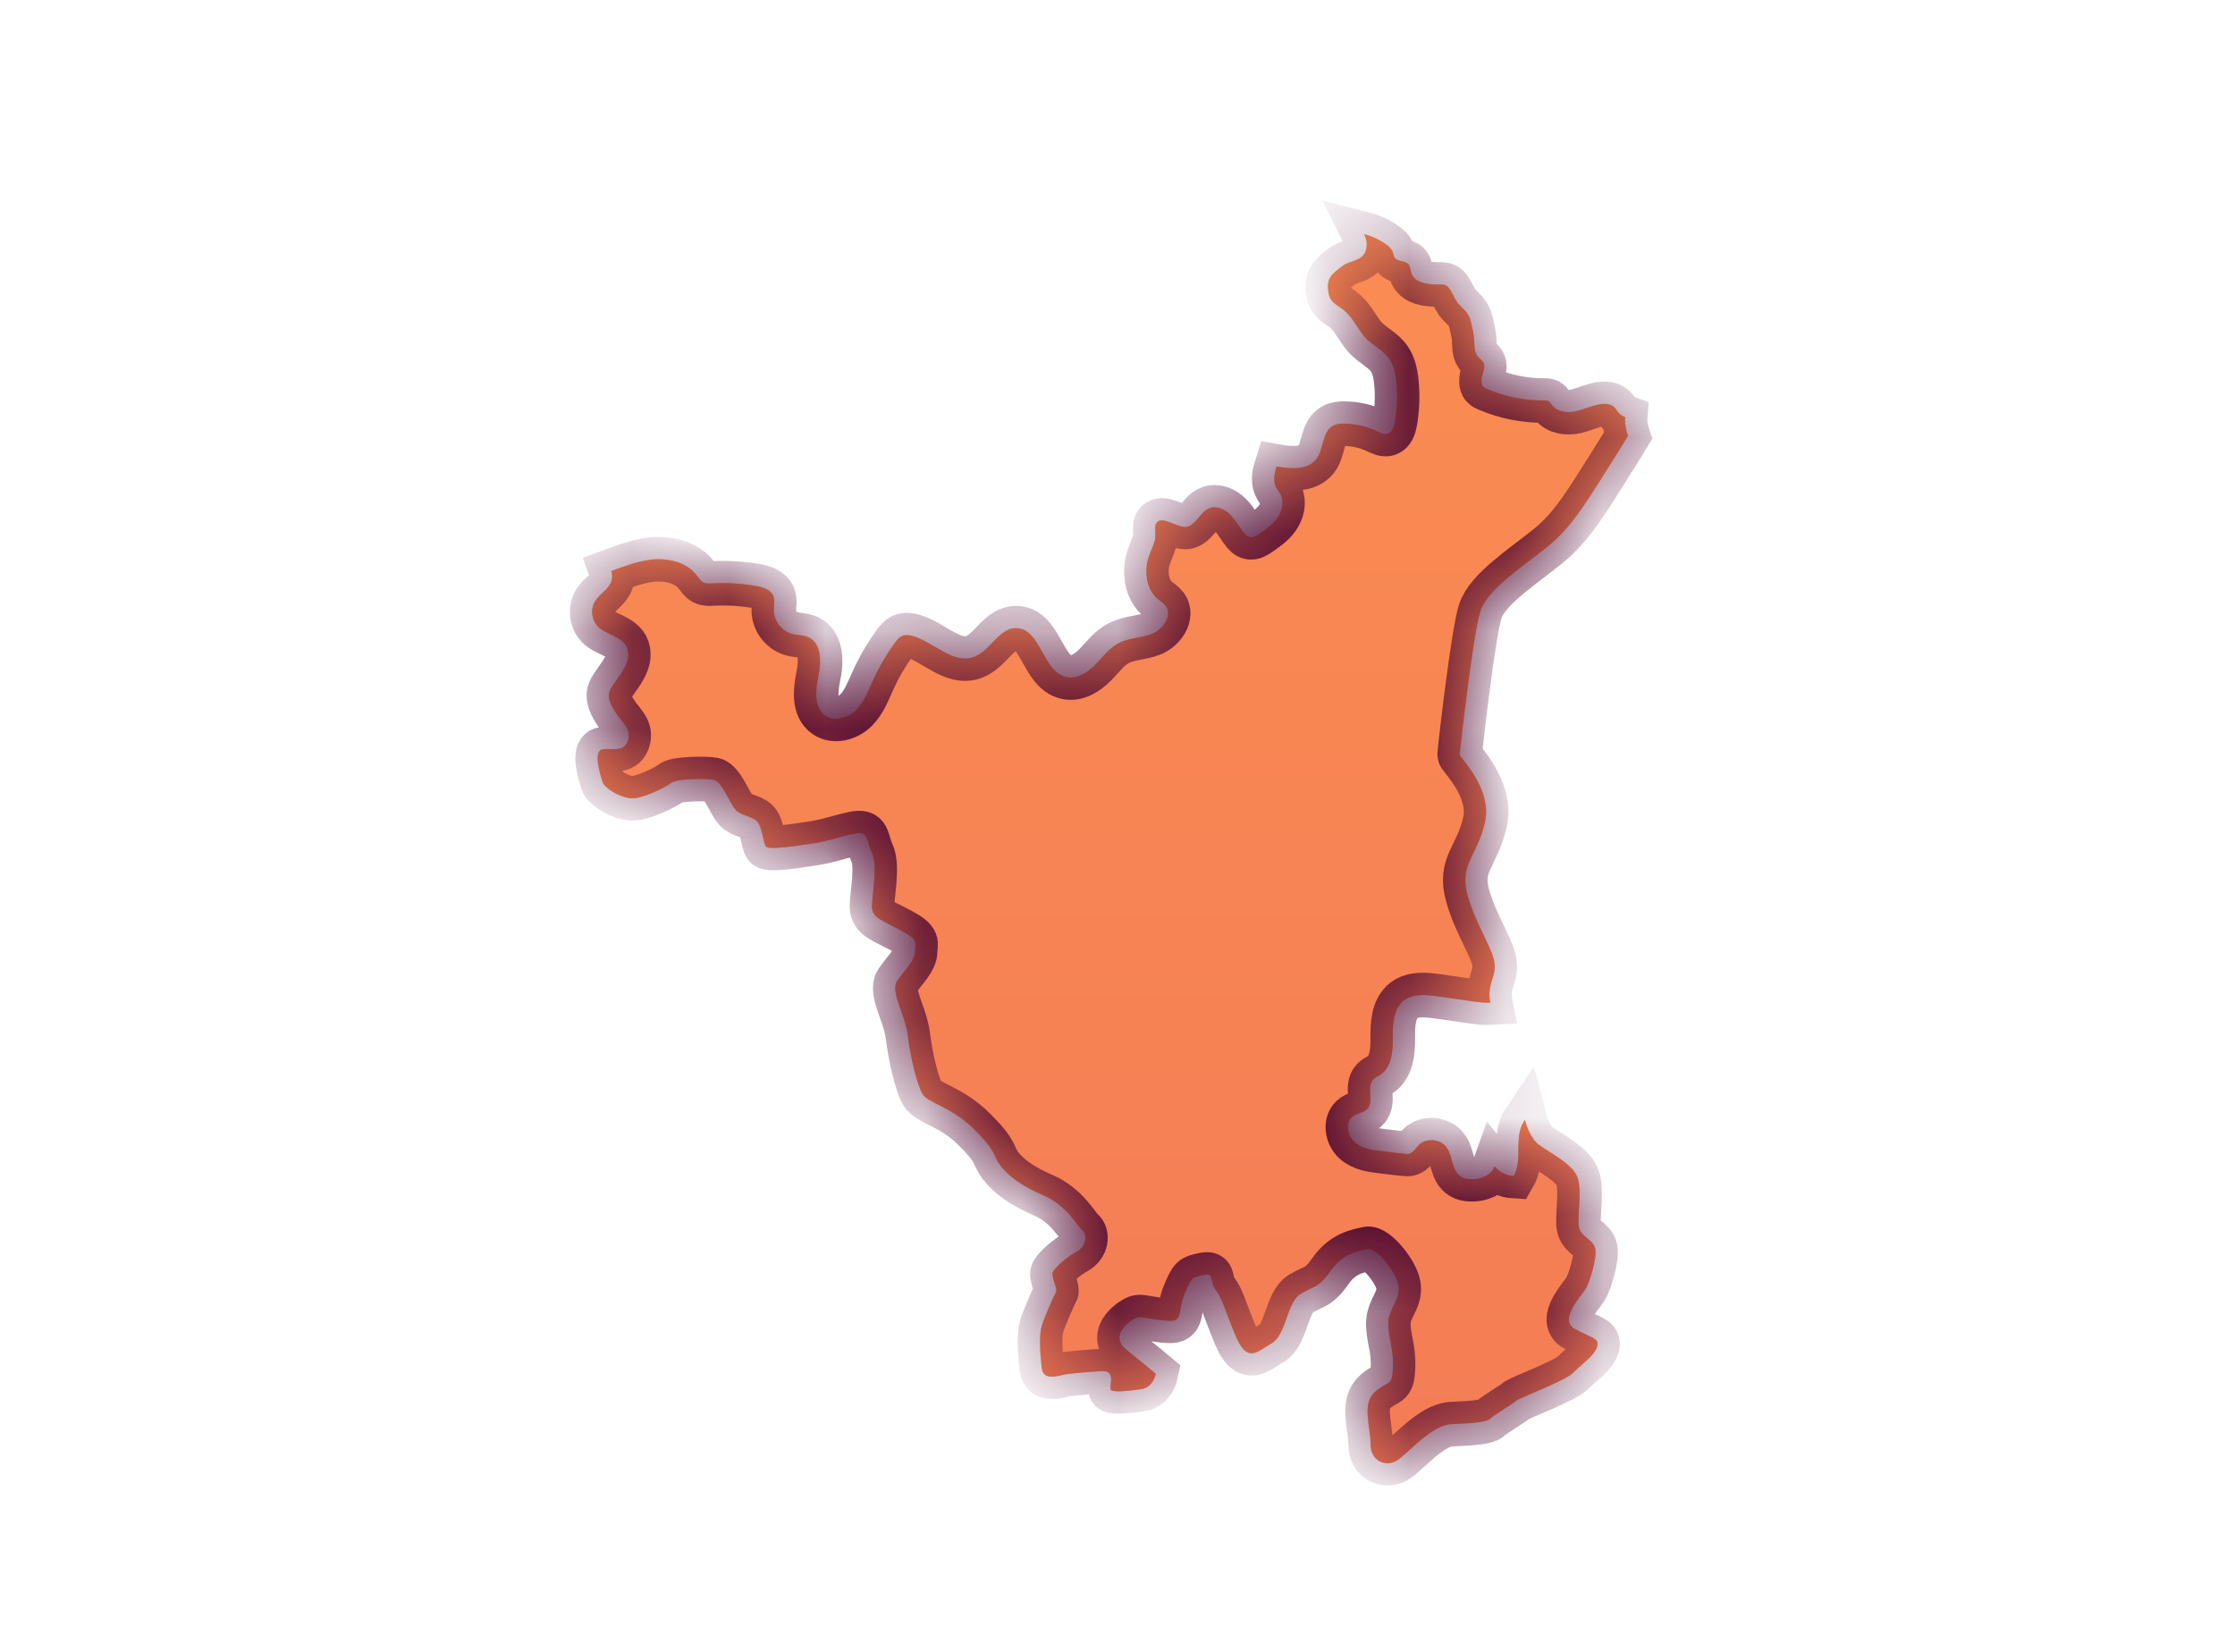 <svg width="23" height="17" viewBox="0 0 23 17" fill="none" xmlns="http://www.w3.org/2000/svg">
<mask id="path-1-inside-1_1571_9852" fill="white">
<path d="M16.435 13.86C16.463 13.769 16.371 13.769 16.204 13.675C16.038 13.584 16.269 13.342 16.315 13.268C16.361 13.194 16.435 12.946 16.417 12.853C16.399 12.759 16.278 12.733 16.251 12.639C16.223 12.548 16.287 12.252 16.232 12.113C16.177 11.974 15.945 11.863 15.834 11.78C15.775 11.736 15.72 11.632 15.692 11.526C15.673 11.554 15.658 11.585 15.648 11.617C15.599 11.774 15.661 11.96 15.577 12.104C15.501 12.1 15.427 12.061 15.38 12.003C15.346 12.098 15.232 12.141 15.133 12.136C15.099 12.135 15.065 12.129 15.037 12.111C14.936 12.052 14.954 11.898 14.884 11.805C14.819 11.718 14.671 11.709 14.596 11.789C14.568 11.82 14.546 11.862 14.505 11.873C14.488 11.878 14.469 11.876 14.449 11.873C14.375 11.866 14.301 11.857 14.227 11.848C14.126 11.836 14.017 11.822 13.941 11.755C13.862 11.687 13.841 11.546 13.924 11.487C13.969 11.455 14.034 11.453 14.071 11.412C14.143 11.333 14.058 11.185 14.132 11.108C14.151 11.088 14.177 11.077 14.201 11.063C14.319 10.989 14.334 10.824 14.333 10.684C14.331 10.545 14.337 10.382 14.447 10.296C14.541 10.224 14.673 10.237 14.79 10.253C14.914 10.271 15.04 10.289 15.164 10.307C15.22 10.314 15.28 10.322 15.336 10.319C15.3 10.135 15.389 10.063 15.382 9.931C15.373 9.774 15.197 9.543 15.104 9.22C15.012 8.895 15.197 8.821 15.28 8.469C15.364 8.119 15.021 7.795 15.021 7.768C15.021 7.74 15.16 6.511 15.234 6.289C15.308 6.067 15.65 5.845 15.917 5.632C16.187 5.419 16.352 5.123 16.593 4.744C16.676 4.614 16.724 4.534 16.753 4.486C16.731 4.42 16.719 4.357 16.724 4.293C16.7 4.284 16.678 4.271 16.66 4.252C16.641 4.231 16.627 4.204 16.605 4.185C16.571 4.157 16.522 4.153 16.478 4.159C16.387 4.17 16.306 4.213 16.218 4.233C16.13 4.253 16.024 4.241 15.971 4.169C15.96 4.156 15.953 4.138 15.938 4.129C15.923 4.122 15.905 4.122 15.889 4.122C15.689 4.123 15.491 4.083 15.308 4.006C15.29 3.999 15.274 3.991 15.262 3.978C15.241 3.953 15.244 3.915 15.25 3.88C15.259 3.829 15.296 3.765 15.257 3.719C15.241 3.7 15.219 3.684 15.203 3.663C15.167 3.614 15.175 3.548 15.17 3.488C15.167 3.446 15.158 3.403 15.148 3.361C15.142 3.333 15.136 3.307 15.127 3.28C15.103 3.215 15.062 3.182 15.016 3.136C15 3.119 14.986 3.099 14.976 3.079C14.96 3.051 14.946 3.023 14.93 2.994C14.92 2.977 14.909 2.958 14.893 2.946C14.869 2.926 14.835 2.926 14.806 2.928C14.695 2.929 14.554 2.913 14.522 2.807C14.514 2.778 14.514 2.746 14.496 2.722C14.463 2.681 14.387 2.697 14.354 2.654C14.341 2.636 14.34 2.611 14.331 2.591C14.319 2.56 14.294 2.537 14.267 2.518C14.199 2.468 14.121 2.431 14.038 2.41C14.06 2.454 14.071 2.502 14.062 2.552C14.057 2.583 14.044 2.613 14.022 2.635C13.967 2.69 13.874 2.691 13.811 2.74C13.768 2.774 13.715 2.811 13.687 2.858C13.659 2.906 13.664 2.963 13.672 3.017C13.687 3.105 13.746 3.132 13.814 3.179C13.904 3.246 13.955 3.35 14.02 3.438C14.089 3.533 14.197 3.578 14.273 3.662C14.337 3.733 14.359 3.83 14.369 3.924C14.378 4.011 14.38 4.098 14.374 4.185C14.372 4.212 14.369 4.24 14.366 4.267C14.364 4.293 14.359 4.32 14.354 4.347C14.345 4.394 14.328 4.449 14.282 4.464C14.247 4.475 14.208 4.456 14.174 4.44C14.067 4.388 13.95 4.361 13.832 4.36C13.794 4.36 13.754 4.363 13.72 4.381C13.603 4.441 13.626 4.62 13.547 4.725C13.457 4.841 13.28 4.826 13.137 4.801C13.116 4.867 13.1 4.94 13.127 5.005C13.141 5.036 13.165 5.064 13.181 5.095C13.217 5.171 13.193 5.264 13.145 5.332C13.096 5.4 13.025 5.449 12.955 5.496C12.927 5.515 12.893 5.536 12.859 5.528C12.832 5.523 12.815 5.502 12.798 5.481C12.749 5.419 12.712 5.348 12.656 5.293C12.6 5.238 12.516 5.201 12.443 5.232C12.35 5.269 12.313 5.398 12.215 5.422C12.123 5.442 11.947 5.289 11.896 5.391C11.878 5.423 11.898 5.516 11.885 5.562C11.859 5.647 11.816 5.721 11.802 5.811C11.784 5.937 11.815 6.079 11.912 6.163C11.941 6.187 11.975 6.206 11.998 6.237C12.067 6.335 11.972 6.475 11.861 6.521C11.749 6.567 11.62 6.563 11.512 6.619C11.413 6.67 11.347 6.765 11.268 6.845C11.189 6.924 11.081 6.993 10.973 6.968C10.729 6.915 10.711 6.472 10.462 6.465C10.28 6.459 10.192 6.701 10.02 6.762C9.807 6.839 9.613 6.611 9.395 6.546C9.358 6.536 9.317 6.53 9.281 6.546C9.253 6.559 9.234 6.585 9.215 6.608C9.125 6.731 9.046 6.864 8.983 7.005C8.934 7.111 8.893 7.225 8.81 7.308C8.728 7.391 8.589 7.432 8.493 7.366C8.372 7.283 8.392 7.101 8.422 6.956C8.452 6.811 8.455 6.623 8.321 6.559C8.267 6.534 8.203 6.539 8.145 6.522C8.042 6.493 7.963 6.389 7.963 6.281C7.962 6.232 7.977 6.182 7.959 6.136C7.932 6.067 7.849 6.042 7.777 6.03C7.63 6.006 7.482 5.997 7.335 6.004C7.302 6.007 7.268 6.009 7.238 5.994C7.209 5.978 7.191 5.948 7.17 5.922C7.067 5.785 6.877 5.741 6.707 5.759C6.564 5.775 6.426 5.827 6.29 5.877C6.302 5.91 6.303 5.945 6.293 5.979C6.266 6.066 6.17 6.111 6.123 6.189C6.069 6.277 6.092 6.402 6.172 6.466C6.276 6.547 6.463 6.564 6.466 6.732C6.469 6.861 6.342 6.987 6.283 7.092C6.237 7.176 6.292 7.268 6.348 7.351C6.403 7.434 6.505 7.508 6.459 7.629C6.413 7.749 6.301 7.694 6.2 7.712C6.098 7.73 6.181 7.98 6.2 8.045C6.218 8.11 6.413 8.239 6.551 8.212C6.69 8.184 6.866 8.091 6.912 8.054C6.957 8.017 7.262 8.008 7.346 8.026C7.429 8.045 7.512 8.267 7.568 8.332C7.623 8.396 7.734 8.396 7.79 8.452C7.845 8.508 7.854 8.674 7.882 8.711C7.91 8.748 8.16 8.711 8.345 8.683C8.53 8.656 8.612 8.618 8.78 8.582C8.945 8.544 8.909 8.637 8.973 8.776C9.037 8.913 8.973 9.209 8.973 9.331C8.973 9.45 9.093 9.478 9.278 9.579C9.463 9.681 9.417 9.701 9.417 9.792C9.417 9.886 9.306 9.988 9.232 10.097C9.158 10.209 9.315 10.431 9.343 10.662C9.372 10.893 9.435 11.152 9.491 11.254C9.546 11.355 9.787 11.383 10.027 11.624C10.268 11.863 10.212 11.883 10.294 11.994C10.379 12.105 10.516 12.207 10.749 12.307C10.979 12.409 11.082 12.612 11.136 12.659C11.192 12.705 11.182 12.825 11.081 12.881C10.979 12.936 10.84 13.056 10.831 13.103C10.822 13.149 10.886 13.269 10.868 13.297C10.85 13.325 10.748 13.556 10.72 13.647C10.692 13.741 10.703 13.917 10.72 14.074C10.738 14.23 10.905 14.148 10.998 14.139C11.09 14.13 11.182 14.12 11.34 14.111C11.497 14.102 11.404 14.278 11.432 14.305C11.46 14.333 11.625 14.313 11.747 14.296C11.867 14.278 11.895 14.139 11.895 14.139C11.895 14.139 11.784 14.046 11.59 13.889C11.395 13.732 11.664 13.565 11.71 13.556C11.755 13.547 11.867 13.584 12.023 13.593C12.181 13.602 12.117 13.491 12.19 13.316C12.264 13.14 12.264 13.149 12.384 13.121C12.504 13.095 12.439 13.177 12.513 13.278C12.587 13.38 12.597 13.464 12.717 13.75C12.837 14.037 12.939 13.908 13.087 13.824C13.235 13.741 13.244 13.399 13.383 13.316C13.522 13.232 13.568 13.26 13.696 13.075C13.826 12.89 13.992 12.873 14.073 12.853C14.155 12.834 14.362 13.075 14.39 13.223C14.418 13.371 14.298 13.454 14.288 13.602C14.279 13.75 14.344 13.87 14.335 14.074C14.327 14.278 14.288 14.204 14.15 14.324C14.011 14.444 14.104 14.675 14.104 14.86C14.104 15.045 14.27 15.101 14.381 15.027C14.492 14.953 14.732 14.666 14.936 14.657C15.14 14.648 15.297 14.638 15.334 14.601C15.371 14.564 15.574 14.444 15.602 14.416C15.603 14.415 15.606 14.413 15.611 14.41C15.679 14.37 16.106 14.209 16.185 14.131C16.269 14.045 16.408 13.954 16.435 13.86Z"/>
</mask>
<path d="M16.435 13.86C16.463 13.769 16.371 13.769 16.204 13.675C16.038 13.584 16.269 13.342 16.315 13.268C16.361 13.194 16.435 12.946 16.417 12.853C16.399 12.759 16.278 12.733 16.251 12.639C16.223 12.548 16.287 12.252 16.232 12.113C16.177 11.974 15.945 11.863 15.834 11.78C15.775 11.736 15.72 11.632 15.692 11.526C15.673 11.554 15.658 11.585 15.648 11.617C15.599 11.774 15.661 11.96 15.577 12.104C15.501 12.1 15.427 12.061 15.38 12.003C15.346 12.098 15.232 12.141 15.133 12.136C15.099 12.135 15.065 12.129 15.037 12.111C14.936 12.052 14.954 11.898 14.884 11.805C14.819 11.718 14.671 11.709 14.596 11.789C14.568 11.82 14.546 11.862 14.505 11.873C14.488 11.878 14.469 11.876 14.449 11.873C14.375 11.866 14.301 11.857 14.227 11.848C14.126 11.836 14.017 11.822 13.941 11.755C13.862 11.687 13.841 11.546 13.924 11.487C13.969 11.455 14.034 11.453 14.071 11.412C14.143 11.333 14.058 11.185 14.132 11.108C14.151 11.088 14.177 11.077 14.201 11.063C14.319 10.989 14.334 10.824 14.333 10.684C14.331 10.545 14.337 10.382 14.447 10.296C14.541 10.224 14.673 10.237 14.79 10.253C14.914 10.271 15.04 10.289 15.164 10.307C15.22 10.314 15.28 10.322 15.336 10.319C15.3 10.135 15.389 10.063 15.382 9.931C15.373 9.774 15.197 9.543 15.104 9.22C15.012 8.895 15.197 8.821 15.28 8.469C15.364 8.119 15.021 7.795 15.021 7.768C15.021 7.74 15.16 6.511 15.234 6.289C15.308 6.067 15.65 5.845 15.917 5.632C16.187 5.419 16.352 5.123 16.593 4.744C16.676 4.614 16.724 4.534 16.753 4.486C16.731 4.42 16.719 4.357 16.724 4.293C16.7 4.284 16.678 4.271 16.66 4.252C16.641 4.231 16.627 4.204 16.605 4.185C16.571 4.157 16.522 4.153 16.478 4.159C16.387 4.17 16.306 4.213 16.218 4.233C16.13 4.253 16.024 4.241 15.971 4.169C15.96 4.156 15.953 4.138 15.938 4.129C15.923 4.122 15.905 4.122 15.889 4.122C15.689 4.123 15.491 4.083 15.308 4.006C15.29 3.999 15.274 3.991 15.262 3.978C15.241 3.953 15.244 3.915 15.25 3.88C15.259 3.829 15.296 3.765 15.257 3.719C15.241 3.7 15.219 3.684 15.203 3.663C15.167 3.614 15.175 3.548 15.17 3.488C15.167 3.446 15.158 3.403 15.148 3.361C15.142 3.333 15.136 3.307 15.127 3.28C15.103 3.215 15.062 3.182 15.016 3.136C15 3.119 14.986 3.099 14.976 3.079C14.96 3.051 14.946 3.023 14.93 2.994C14.92 2.977 14.909 2.958 14.893 2.946C14.869 2.926 14.835 2.926 14.806 2.928C14.695 2.929 14.554 2.913 14.522 2.807C14.514 2.778 14.514 2.746 14.496 2.722C14.463 2.681 14.387 2.697 14.354 2.654C14.341 2.636 14.34 2.611 14.331 2.591C14.319 2.56 14.294 2.537 14.267 2.518C14.199 2.468 14.121 2.431 14.038 2.41C14.06 2.454 14.071 2.502 14.062 2.552C14.057 2.583 14.044 2.613 14.022 2.635C13.967 2.69 13.874 2.691 13.811 2.74C13.768 2.774 13.715 2.811 13.687 2.858C13.659 2.906 13.664 2.963 13.672 3.017C13.687 3.105 13.746 3.132 13.814 3.179C13.904 3.246 13.955 3.35 14.02 3.438C14.089 3.533 14.197 3.578 14.273 3.662C14.337 3.733 14.359 3.83 14.369 3.924C14.378 4.011 14.38 4.098 14.374 4.185C14.372 4.212 14.369 4.24 14.366 4.267C14.364 4.293 14.359 4.32 14.354 4.347C14.345 4.394 14.328 4.449 14.282 4.464C14.247 4.475 14.208 4.456 14.174 4.44C14.067 4.388 13.95 4.361 13.832 4.36C13.794 4.36 13.754 4.363 13.72 4.381C13.603 4.441 13.626 4.62 13.547 4.725C13.457 4.841 13.28 4.826 13.137 4.801C13.116 4.867 13.1 4.94 13.127 5.005C13.141 5.036 13.165 5.064 13.181 5.095C13.217 5.171 13.193 5.264 13.145 5.332C13.096 5.4 13.025 5.449 12.955 5.496C12.927 5.515 12.893 5.536 12.859 5.528C12.832 5.523 12.815 5.502 12.798 5.481C12.749 5.419 12.712 5.348 12.656 5.293C12.6 5.238 12.516 5.201 12.443 5.232C12.35 5.269 12.313 5.398 12.215 5.422C12.123 5.442 11.947 5.289 11.896 5.391C11.878 5.423 11.898 5.516 11.885 5.562C11.859 5.647 11.816 5.721 11.802 5.811C11.784 5.937 11.815 6.079 11.912 6.163C11.941 6.187 11.975 6.206 11.998 6.237C12.067 6.335 11.972 6.475 11.861 6.521C11.749 6.567 11.62 6.563 11.512 6.619C11.413 6.67 11.347 6.765 11.268 6.845C11.189 6.924 11.081 6.993 10.973 6.968C10.729 6.915 10.711 6.472 10.462 6.465C10.28 6.459 10.192 6.701 10.02 6.762C9.807 6.839 9.613 6.611 9.395 6.546C9.358 6.536 9.317 6.53 9.281 6.546C9.253 6.559 9.234 6.585 9.215 6.608C9.125 6.731 9.046 6.864 8.983 7.005C8.934 7.111 8.893 7.225 8.81 7.308C8.728 7.391 8.589 7.432 8.493 7.366C8.372 7.283 8.392 7.101 8.422 6.956C8.452 6.811 8.455 6.623 8.321 6.559C8.267 6.534 8.203 6.539 8.145 6.522C8.042 6.493 7.963 6.389 7.963 6.281C7.962 6.232 7.977 6.182 7.959 6.136C7.932 6.067 7.849 6.042 7.777 6.03C7.63 6.006 7.482 5.997 7.335 6.004C7.302 6.007 7.268 6.009 7.238 5.994C7.209 5.978 7.191 5.948 7.17 5.922C7.067 5.785 6.877 5.741 6.707 5.759C6.564 5.775 6.426 5.827 6.29 5.877C6.302 5.91 6.303 5.945 6.293 5.979C6.266 6.066 6.17 6.111 6.123 6.189C6.069 6.277 6.092 6.402 6.172 6.466C6.276 6.547 6.463 6.564 6.466 6.732C6.469 6.861 6.342 6.987 6.283 7.092C6.237 7.176 6.292 7.268 6.348 7.351C6.403 7.434 6.505 7.508 6.459 7.629C6.413 7.749 6.301 7.694 6.2 7.712C6.098 7.73 6.181 7.98 6.2 8.045C6.218 8.11 6.413 8.239 6.551 8.212C6.69 8.184 6.866 8.091 6.912 8.054C6.957 8.017 7.262 8.008 7.346 8.026C7.429 8.045 7.512 8.267 7.568 8.332C7.623 8.396 7.734 8.396 7.79 8.452C7.845 8.508 7.854 8.674 7.882 8.711C7.91 8.748 8.16 8.711 8.345 8.683C8.53 8.656 8.612 8.618 8.78 8.582C8.945 8.544 8.909 8.637 8.973 8.776C9.037 8.913 8.973 9.209 8.973 9.331C8.973 9.45 9.093 9.478 9.278 9.579C9.463 9.681 9.417 9.701 9.417 9.792C9.417 9.886 9.306 9.988 9.232 10.097C9.158 10.209 9.315 10.431 9.343 10.662C9.372 10.893 9.435 11.152 9.491 11.254C9.546 11.355 9.787 11.383 10.027 11.624C10.268 11.863 10.212 11.883 10.294 11.994C10.379 12.105 10.516 12.207 10.749 12.307C10.979 12.409 11.082 12.612 11.136 12.659C11.192 12.705 11.182 12.825 11.081 12.881C10.979 12.936 10.84 13.056 10.831 13.103C10.822 13.149 10.886 13.269 10.868 13.297C10.85 13.325 10.748 13.556 10.72 13.647C10.692 13.741 10.703 13.917 10.72 14.074C10.738 14.23 10.905 14.148 10.998 14.139C11.09 14.13 11.182 14.12 11.34 14.111C11.497 14.102 11.404 14.278 11.432 14.305C11.46 14.333 11.625 14.313 11.747 14.296C11.867 14.278 11.895 14.139 11.895 14.139C11.895 14.139 11.784 14.046 11.59 13.889C11.395 13.732 11.664 13.565 11.71 13.556C11.755 13.547 11.867 13.584 12.023 13.593C12.181 13.602 12.117 13.491 12.19 13.316C12.264 13.14 12.264 13.149 12.384 13.121C12.504 13.095 12.439 13.177 12.513 13.278C12.587 13.38 12.597 13.464 12.717 13.75C12.837 14.037 12.939 13.908 13.087 13.824C13.235 13.741 13.244 13.399 13.383 13.316C13.522 13.232 13.568 13.26 13.696 13.075C13.826 12.89 13.992 12.873 14.073 12.853C14.155 12.834 14.362 13.075 14.39 13.223C14.418 13.371 14.298 13.454 14.288 13.602C14.279 13.75 14.344 13.87 14.335 14.074C14.327 14.278 14.288 14.204 14.15 14.324C14.011 14.444 14.104 14.675 14.104 14.86C14.104 15.045 14.27 15.101 14.381 15.027C14.492 14.953 14.732 14.666 14.936 14.657C15.14 14.648 15.297 14.638 15.334 14.601C15.371 14.564 15.574 14.444 15.602 14.416C15.603 14.415 15.606 14.413 15.611 14.41C15.679 14.37 16.106 14.209 16.185 14.131C16.269 14.045 16.408 13.954 16.435 13.86Z" fill="#E0D47C"/>
<path d="M16.435 13.86C16.463 13.769 16.371 13.769 16.204 13.675C16.038 13.584 16.269 13.342 16.315 13.268C16.361 13.194 16.435 12.946 16.417 12.853C16.399 12.759 16.278 12.733 16.251 12.639C16.223 12.548 16.287 12.252 16.232 12.113C16.177 11.974 15.945 11.863 15.834 11.78C15.775 11.736 15.72 11.632 15.692 11.526C15.673 11.554 15.658 11.585 15.648 11.617C15.599 11.774 15.661 11.96 15.577 12.104C15.501 12.1 15.427 12.061 15.38 12.003C15.346 12.098 15.232 12.141 15.133 12.136C15.099 12.135 15.065 12.129 15.037 12.111C14.936 12.052 14.954 11.898 14.884 11.805C14.819 11.718 14.671 11.709 14.596 11.789C14.568 11.82 14.546 11.862 14.505 11.873C14.488 11.878 14.469 11.876 14.449 11.873C14.375 11.866 14.301 11.857 14.227 11.848C14.126 11.836 14.017 11.822 13.941 11.755C13.862 11.687 13.841 11.546 13.924 11.487C13.969 11.455 14.034 11.453 14.071 11.412C14.143 11.333 14.058 11.185 14.132 11.108C14.151 11.088 14.177 11.077 14.201 11.063C14.319 10.989 14.334 10.824 14.333 10.684C14.331 10.545 14.337 10.382 14.447 10.296C14.541 10.224 14.673 10.237 14.79 10.253C14.914 10.271 15.04 10.289 15.164 10.307C15.22 10.314 15.28 10.322 15.336 10.319C15.3 10.135 15.389 10.063 15.382 9.931C15.373 9.774 15.197 9.543 15.104 9.22C15.012 8.895 15.197 8.821 15.28 8.469C15.364 8.119 15.021 7.795 15.021 7.768C15.021 7.74 15.16 6.511 15.234 6.289C15.308 6.067 15.65 5.845 15.917 5.632C16.187 5.419 16.352 5.123 16.593 4.744C16.676 4.614 16.724 4.534 16.753 4.486C16.731 4.42 16.719 4.357 16.724 4.293C16.7 4.284 16.678 4.271 16.66 4.252C16.641 4.231 16.627 4.204 16.605 4.185C16.571 4.157 16.522 4.153 16.478 4.159C16.387 4.17 16.306 4.213 16.218 4.233C16.13 4.253 16.024 4.241 15.971 4.169C15.96 4.156 15.953 4.138 15.938 4.129C15.923 4.122 15.905 4.122 15.889 4.122C15.689 4.123 15.491 4.083 15.308 4.006C15.29 3.999 15.274 3.991 15.262 3.978C15.241 3.953 15.244 3.915 15.25 3.88C15.259 3.829 15.296 3.765 15.257 3.719C15.241 3.7 15.219 3.684 15.203 3.663C15.167 3.614 15.175 3.548 15.17 3.488C15.167 3.446 15.158 3.403 15.148 3.361C15.142 3.333 15.136 3.307 15.127 3.28C15.103 3.215 15.062 3.182 15.016 3.136C15 3.119 14.986 3.099 14.976 3.079C14.96 3.051 14.946 3.023 14.93 2.994C14.92 2.977 14.909 2.958 14.893 2.946C14.869 2.926 14.835 2.926 14.806 2.928C14.695 2.929 14.554 2.913 14.522 2.807C14.514 2.778 14.514 2.746 14.496 2.722C14.463 2.681 14.387 2.697 14.354 2.654C14.341 2.636 14.34 2.611 14.331 2.591C14.319 2.56 14.294 2.537 14.267 2.518C14.199 2.468 14.121 2.431 14.038 2.41C14.06 2.454 14.071 2.502 14.062 2.552C14.057 2.583 14.044 2.613 14.022 2.635C13.967 2.69 13.874 2.691 13.811 2.74C13.768 2.774 13.715 2.811 13.687 2.858C13.659 2.906 13.664 2.963 13.672 3.017C13.687 3.105 13.746 3.132 13.814 3.179C13.904 3.246 13.955 3.35 14.02 3.438C14.089 3.533 14.197 3.578 14.273 3.662C14.337 3.733 14.359 3.83 14.369 3.924C14.378 4.011 14.38 4.098 14.374 4.185C14.372 4.212 14.369 4.24 14.366 4.267C14.364 4.293 14.359 4.32 14.354 4.347C14.345 4.394 14.328 4.449 14.282 4.464C14.247 4.475 14.208 4.456 14.174 4.44C14.067 4.388 13.95 4.361 13.832 4.36C13.794 4.36 13.754 4.363 13.72 4.381C13.603 4.441 13.626 4.62 13.547 4.725C13.457 4.841 13.28 4.826 13.137 4.801C13.116 4.867 13.1 4.94 13.127 5.005C13.141 5.036 13.165 5.064 13.181 5.095C13.217 5.171 13.193 5.264 13.145 5.332C13.096 5.4 13.025 5.449 12.955 5.496C12.927 5.515 12.893 5.536 12.859 5.528C12.832 5.523 12.815 5.502 12.798 5.481C12.749 5.419 12.712 5.348 12.656 5.293C12.6 5.238 12.516 5.201 12.443 5.232C12.35 5.269 12.313 5.398 12.215 5.422C12.123 5.442 11.947 5.289 11.896 5.391C11.878 5.423 11.898 5.516 11.885 5.562C11.859 5.647 11.816 5.721 11.802 5.811C11.784 5.937 11.815 6.079 11.912 6.163C11.941 6.187 11.975 6.206 11.998 6.237C12.067 6.335 11.972 6.475 11.861 6.521C11.749 6.567 11.62 6.563 11.512 6.619C11.413 6.67 11.347 6.765 11.268 6.845C11.189 6.924 11.081 6.993 10.973 6.968C10.729 6.915 10.711 6.472 10.462 6.465C10.28 6.459 10.192 6.701 10.02 6.762C9.807 6.839 9.613 6.611 9.395 6.546C9.358 6.536 9.317 6.53 9.281 6.546C9.253 6.559 9.234 6.585 9.215 6.608C9.125 6.731 9.046 6.864 8.983 7.005C8.934 7.111 8.893 7.225 8.81 7.308C8.728 7.391 8.589 7.432 8.493 7.366C8.372 7.283 8.392 7.101 8.422 6.956C8.452 6.811 8.455 6.623 8.321 6.559C8.267 6.534 8.203 6.539 8.145 6.522C8.042 6.493 7.963 6.389 7.963 6.281C7.962 6.232 7.977 6.182 7.959 6.136C7.932 6.067 7.849 6.042 7.777 6.03C7.63 6.006 7.482 5.997 7.335 6.004C7.302 6.007 7.268 6.009 7.238 5.994C7.209 5.978 7.191 5.948 7.17 5.922C7.067 5.785 6.877 5.741 6.707 5.759C6.564 5.775 6.426 5.827 6.29 5.877C6.302 5.91 6.303 5.945 6.293 5.979C6.266 6.066 6.17 6.111 6.123 6.189C6.069 6.277 6.092 6.402 6.172 6.466C6.276 6.547 6.463 6.564 6.466 6.732C6.469 6.861 6.342 6.987 6.283 7.092C6.237 7.176 6.292 7.268 6.348 7.351C6.403 7.434 6.505 7.508 6.459 7.629C6.413 7.749 6.301 7.694 6.2 7.712C6.098 7.73 6.181 7.98 6.2 8.045C6.218 8.11 6.413 8.239 6.551 8.212C6.69 8.184 6.866 8.091 6.912 8.054C6.957 8.017 7.262 8.008 7.346 8.026C7.429 8.045 7.512 8.267 7.568 8.332C7.623 8.396 7.734 8.396 7.79 8.452C7.845 8.508 7.854 8.674 7.882 8.711C7.91 8.748 8.16 8.711 8.345 8.683C8.53 8.656 8.612 8.618 8.78 8.582C8.945 8.544 8.909 8.637 8.973 8.776C9.037 8.913 8.973 9.209 8.973 9.331C8.973 9.45 9.093 9.478 9.278 9.579C9.463 9.681 9.417 9.701 9.417 9.792C9.417 9.886 9.306 9.988 9.232 10.097C9.158 10.209 9.315 10.431 9.343 10.662C9.372 10.893 9.435 11.152 9.491 11.254C9.546 11.355 9.787 11.383 10.027 11.624C10.268 11.863 10.212 11.883 10.294 11.994C10.379 12.105 10.516 12.207 10.749 12.307C10.979 12.409 11.082 12.612 11.136 12.659C11.192 12.705 11.182 12.825 11.081 12.881C10.979 12.936 10.84 13.056 10.831 13.103C10.822 13.149 10.886 13.269 10.868 13.297C10.85 13.325 10.748 13.556 10.72 13.647C10.692 13.741 10.703 13.917 10.72 14.074C10.738 14.23 10.905 14.148 10.998 14.139C11.09 14.13 11.182 14.12 11.34 14.111C11.497 14.102 11.404 14.278 11.432 14.305C11.46 14.333 11.625 14.313 11.747 14.296C11.867 14.278 11.895 14.139 11.895 14.139C11.895 14.139 11.784 14.046 11.59 13.889C11.395 13.732 11.664 13.565 11.71 13.556C11.755 13.547 11.867 13.584 12.023 13.593C12.181 13.602 12.117 13.491 12.19 13.316C12.264 13.14 12.264 13.149 12.384 13.121C12.504 13.095 12.439 13.177 12.513 13.278C12.587 13.38 12.597 13.464 12.717 13.75C12.837 14.037 12.939 13.908 13.087 13.824C13.235 13.741 13.244 13.399 13.383 13.316C13.522 13.232 13.568 13.26 13.696 13.075C13.826 12.89 13.992 12.873 14.073 12.853C14.155 12.834 14.362 13.075 14.39 13.223C14.418 13.371 14.298 13.454 14.288 13.602C14.279 13.75 14.344 13.87 14.335 14.074C14.327 14.278 14.288 14.204 14.15 14.324C14.011 14.444 14.104 14.675 14.104 14.86C14.104 15.045 14.27 15.101 14.381 15.027C14.492 14.953 14.732 14.666 14.936 14.657C15.14 14.648 15.297 14.638 15.334 14.601C15.371 14.564 15.574 14.444 15.602 14.416C15.603 14.415 15.606 14.413 15.611 14.41C15.679 14.37 16.106 14.209 16.185 14.131C16.269 14.045 16.408 13.954 16.435 13.86Z" fill="url(#paint0_linear_1571_9852)"/>
<path d="M16.435 13.86C16.463 13.769 16.371 13.769 16.204 13.675C16.038 13.584 16.269 13.342 16.315 13.268C16.361 13.194 16.435 12.946 16.417 12.853C16.399 12.759 16.278 12.733 16.251 12.639C16.223 12.548 16.287 12.252 16.232 12.113C16.177 11.974 15.945 11.863 15.834 11.78C15.775 11.736 15.72 11.632 15.692 11.526C15.673 11.554 15.658 11.585 15.648 11.617C15.599 11.774 15.661 11.96 15.577 12.104C15.501 12.1 15.427 12.061 15.38 12.003C15.346 12.098 15.232 12.141 15.133 12.136C15.099 12.135 15.065 12.129 15.037 12.111C14.936 12.052 14.954 11.898 14.884 11.805C14.819 11.718 14.671 11.709 14.596 11.789C14.568 11.82 14.546 11.862 14.505 11.873C14.488 11.878 14.469 11.876 14.449 11.873C14.375 11.866 14.301 11.857 14.227 11.848C14.126 11.836 14.017 11.822 13.941 11.755C13.862 11.687 13.841 11.546 13.924 11.487C13.969 11.455 14.034 11.453 14.071 11.412C14.143 11.333 14.058 11.185 14.132 11.108C14.151 11.088 14.177 11.077 14.201 11.063C14.319 10.989 14.334 10.824 14.333 10.684C14.331 10.545 14.337 10.382 14.447 10.296C14.541 10.224 14.673 10.237 14.79 10.253C14.914 10.271 15.04 10.289 15.164 10.307C15.22 10.314 15.28 10.322 15.336 10.319C15.3 10.135 15.389 10.063 15.382 9.931C15.373 9.774 15.197 9.543 15.104 9.22C15.012 8.895 15.197 8.821 15.28 8.469C15.364 8.119 15.021 7.795 15.021 7.768C15.021 7.74 15.16 6.511 15.234 6.289C15.308 6.067 15.65 5.845 15.917 5.632C16.187 5.419 16.352 5.123 16.593 4.744C16.676 4.614 16.724 4.534 16.753 4.486C16.731 4.42 16.719 4.357 16.724 4.293C16.7 4.284 16.678 4.271 16.66 4.252C16.641 4.231 16.627 4.204 16.605 4.185C16.571 4.157 16.522 4.153 16.478 4.159C16.387 4.17 16.306 4.213 16.218 4.233C16.13 4.253 16.024 4.241 15.971 4.169C15.96 4.156 15.953 4.138 15.938 4.129C15.923 4.122 15.905 4.122 15.889 4.122C15.689 4.123 15.491 4.083 15.308 4.006C15.29 3.999 15.274 3.991 15.262 3.978C15.241 3.953 15.244 3.915 15.25 3.88C15.259 3.829 15.296 3.765 15.257 3.719C15.241 3.7 15.219 3.684 15.203 3.663C15.167 3.614 15.175 3.548 15.17 3.488C15.167 3.446 15.158 3.403 15.148 3.361C15.142 3.333 15.136 3.307 15.127 3.28C15.103 3.215 15.062 3.182 15.016 3.136C15 3.119 14.986 3.099 14.976 3.079C14.96 3.051 14.946 3.023 14.93 2.994C14.92 2.977 14.909 2.958 14.893 2.946C14.869 2.926 14.835 2.926 14.806 2.928C14.695 2.929 14.554 2.913 14.522 2.807C14.514 2.778 14.514 2.746 14.496 2.722C14.463 2.681 14.387 2.697 14.354 2.654C14.341 2.636 14.34 2.611 14.331 2.591C14.319 2.56 14.294 2.537 14.267 2.518C14.199 2.468 14.121 2.431 14.038 2.41C14.06 2.454 14.071 2.502 14.062 2.552C14.057 2.583 14.044 2.613 14.022 2.635C13.967 2.69 13.874 2.691 13.811 2.74C13.768 2.774 13.715 2.811 13.687 2.858C13.659 2.906 13.664 2.963 13.672 3.017C13.687 3.105 13.746 3.132 13.814 3.179C13.904 3.246 13.955 3.35 14.02 3.438C14.089 3.533 14.197 3.578 14.273 3.662C14.337 3.733 14.359 3.83 14.369 3.924C14.378 4.011 14.38 4.098 14.374 4.185C14.372 4.212 14.369 4.24 14.366 4.267C14.364 4.293 14.359 4.32 14.354 4.347C14.345 4.394 14.328 4.449 14.282 4.464C14.247 4.475 14.208 4.456 14.174 4.44C14.067 4.388 13.95 4.361 13.832 4.36C13.794 4.36 13.754 4.363 13.72 4.381C13.603 4.441 13.626 4.62 13.547 4.725C13.457 4.841 13.28 4.826 13.137 4.801C13.116 4.867 13.1 4.94 13.127 5.005C13.141 5.036 13.165 5.064 13.181 5.095C13.217 5.171 13.193 5.264 13.145 5.332C13.096 5.4 13.025 5.449 12.955 5.496C12.927 5.515 12.893 5.536 12.859 5.528C12.832 5.523 12.815 5.502 12.798 5.481C12.749 5.419 12.712 5.348 12.656 5.293C12.6 5.238 12.516 5.201 12.443 5.232C12.35 5.269 12.313 5.398 12.215 5.422C12.123 5.442 11.947 5.289 11.896 5.391C11.878 5.423 11.898 5.516 11.885 5.562C11.859 5.647 11.816 5.721 11.802 5.811C11.784 5.937 11.815 6.079 11.912 6.163C11.941 6.187 11.975 6.206 11.998 6.237C12.067 6.335 11.972 6.475 11.861 6.521C11.749 6.567 11.62 6.563 11.512 6.619C11.413 6.67 11.347 6.765 11.268 6.845C11.189 6.924 11.081 6.993 10.973 6.968C10.729 6.915 10.711 6.472 10.462 6.465C10.28 6.459 10.192 6.701 10.02 6.762C9.807 6.839 9.613 6.611 9.395 6.546C9.358 6.536 9.317 6.53 9.281 6.546C9.253 6.559 9.234 6.585 9.215 6.608C9.125 6.731 9.046 6.864 8.983 7.005C8.934 7.111 8.893 7.225 8.81 7.308C8.728 7.391 8.589 7.432 8.493 7.366C8.372 7.283 8.392 7.101 8.422 6.956C8.452 6.811 8.455 6.623 8.321 6.559C8.267 6.534 8.203 6.539 8.145 6.522C8.042 6.493 7.963 6.389 7.963 6.281C7.962 6.232 7.977 6.182 7.959 6.136C7.932 6.067 7.849 6.042 7.777 6.03C7.63 6.006 7.482 5.997 7.335 6.004C7.302 6.007 7.268 6.009 7.238 5.994C7.209 5.978 7.191 5.948 7.17 5.922C7.067 5.785 6.877 5.741 6.707 5.759C6.564 5.775 6.426 5.827 6.29 5.877C6.302 5.91 6.303 5.945 6.293 5.979C6.266 6.066 6.17 6.111 6.123 6.189C6.069 6.277 6.092 6.402 6.172 6.466C6.276 6.547 6.463 6.564 6.466 6.732C6.469 6.861 6.342 6.987 6.283 7.092C6.237 7.176 6.292 7.268 6.348 7.351C6.403 7.434 6.505 7.508 6.459 7.629C6.413 7.749 6.301 7.694 6.2 7.712C6.098 7.73 6.181 7.98 6.2 8.045C6.218 8.11 6.413 8.239 6.551 8.212C6.69 8.184 6.866 8.091 6.912 8.054C6.957 8.017 7.262 8.008 7.346 8.026C7.429 8.045 7.512 8.267 7.568 8.332C7.623 8.396 7.734 8.396 7.79 8.452C7.845 8.508 7.854 8.674 7.882 8.711C7.91 8.748 8.16 8.711 8.345 8.683C8.53 8.656 8.612 8.618 8.78 8.582C8.945 8.544 8.909 8.637 8.973 8.776C9.037 8.913 8.973 9.209 8.973 9.331C8.973 9.45 9.093 9.478 9.278 9.579C9.463 9.681 9.417 9.701 9.417 9.792C9.417 9.886 9.306 9.988 9.232 10.097C9.158 10.209 9.315 10.431 9.343 10.662C9.372 10.893 9.435 11.152 9.491 11.254C9.546 11.355 9.787 11.383 10.027 11.624C10.268 11.863 10.212 11.883 10.294 11.994C10.379 12.105 10.516 12.207 10.749 12.307C10.979 12.409 11.082 12.612 11.136 12.659C11.192 12.705 11.182 12.825 11.081 12.881C10.979 12.936 10.84 13.056 10.831 13.103C10.822 13.149 10.886 13.269 10.868 13.297C10.85 13.325 10.748 13.556 10.72 13.647C10.692 13.741 10.703 13.917 10.72 14.074C10.738 14.23 10.905 14.148 10.998 14.139C11.09 14.13 11.182 14.12 11.34 14.111C11.497 14.102 11.404 14.278 11.432 14.305C11.46 14.333 11.625 14.313 11.747 14.296C11.867 14.278 11.895 14.139 11.895 14.139C11.895 14.139 11.784 14.046 11.59 13.889C11.395 13.732 11.664 13.565 11.71 13.556C11.755 13.547 11.867 13.584 12.023 13.593C12.181 13.602 12.117 13.491 12.19 13.316C12.264 13.14 12.264 13.149 12.384 13.121C12.504 13.095 12.439 13.177 12.513 13.278C12.587 13.38 12.597 13.464 12.717 13.75C12.837 14.037 12.939 13.908 13.087 13.824C13.235 13.741 13.244 13.399 13.383 13.316C13.522 13.232 13.568 13.26 13.696 13.075C13.826 12.89 13.992 12.873 14.073 12.853C14.155 12.834 14.362 13.075 14.39 13.223C14.418 13.371 14.298 13.454 14.288 13.602C14.279 13.75 14.344 13.87 14.335 14.074C14.327 14.278 14.288 14.204 14.15 14.324C14.011 14.444 14.104 14.675 14.104 14.86C14.104 15.045 14.27 15.101 14.381 15.027C14.492 14.953 14.732 14.666 14.936 14.657C15.14 14.648 15.297 14.638 15.334 14.601C15.371 14.564 15.574 14.444 15.602 14.416C15.603 14.415 15.606 14.413 15.611 14.41C15.679 14.37 16.106 14.209 16.185 14.131C16.269 14.045 16.408 13.954 16.435 13.86Z" stroke="#510A32" stroke-width="0.459" mask="url(#path-1-inside-1_1571_9852)"/>
<defs>
<linearGradient id="paint0_linear_1571_9852" x1="11.423" y1="-7.562" x2="11.423" y2="75.807" gradientUnits="userSpaceOnUse">
<stop stop-color="#FF984F"/>
<stop offset="0.298" stop-color="#F37A56"/>
<stop offset="0.943" stop-color="#D42F67"/>
<stop offset="1" stop-color="#D12869"/>
</linearGradient>
</defs>
</svg>
